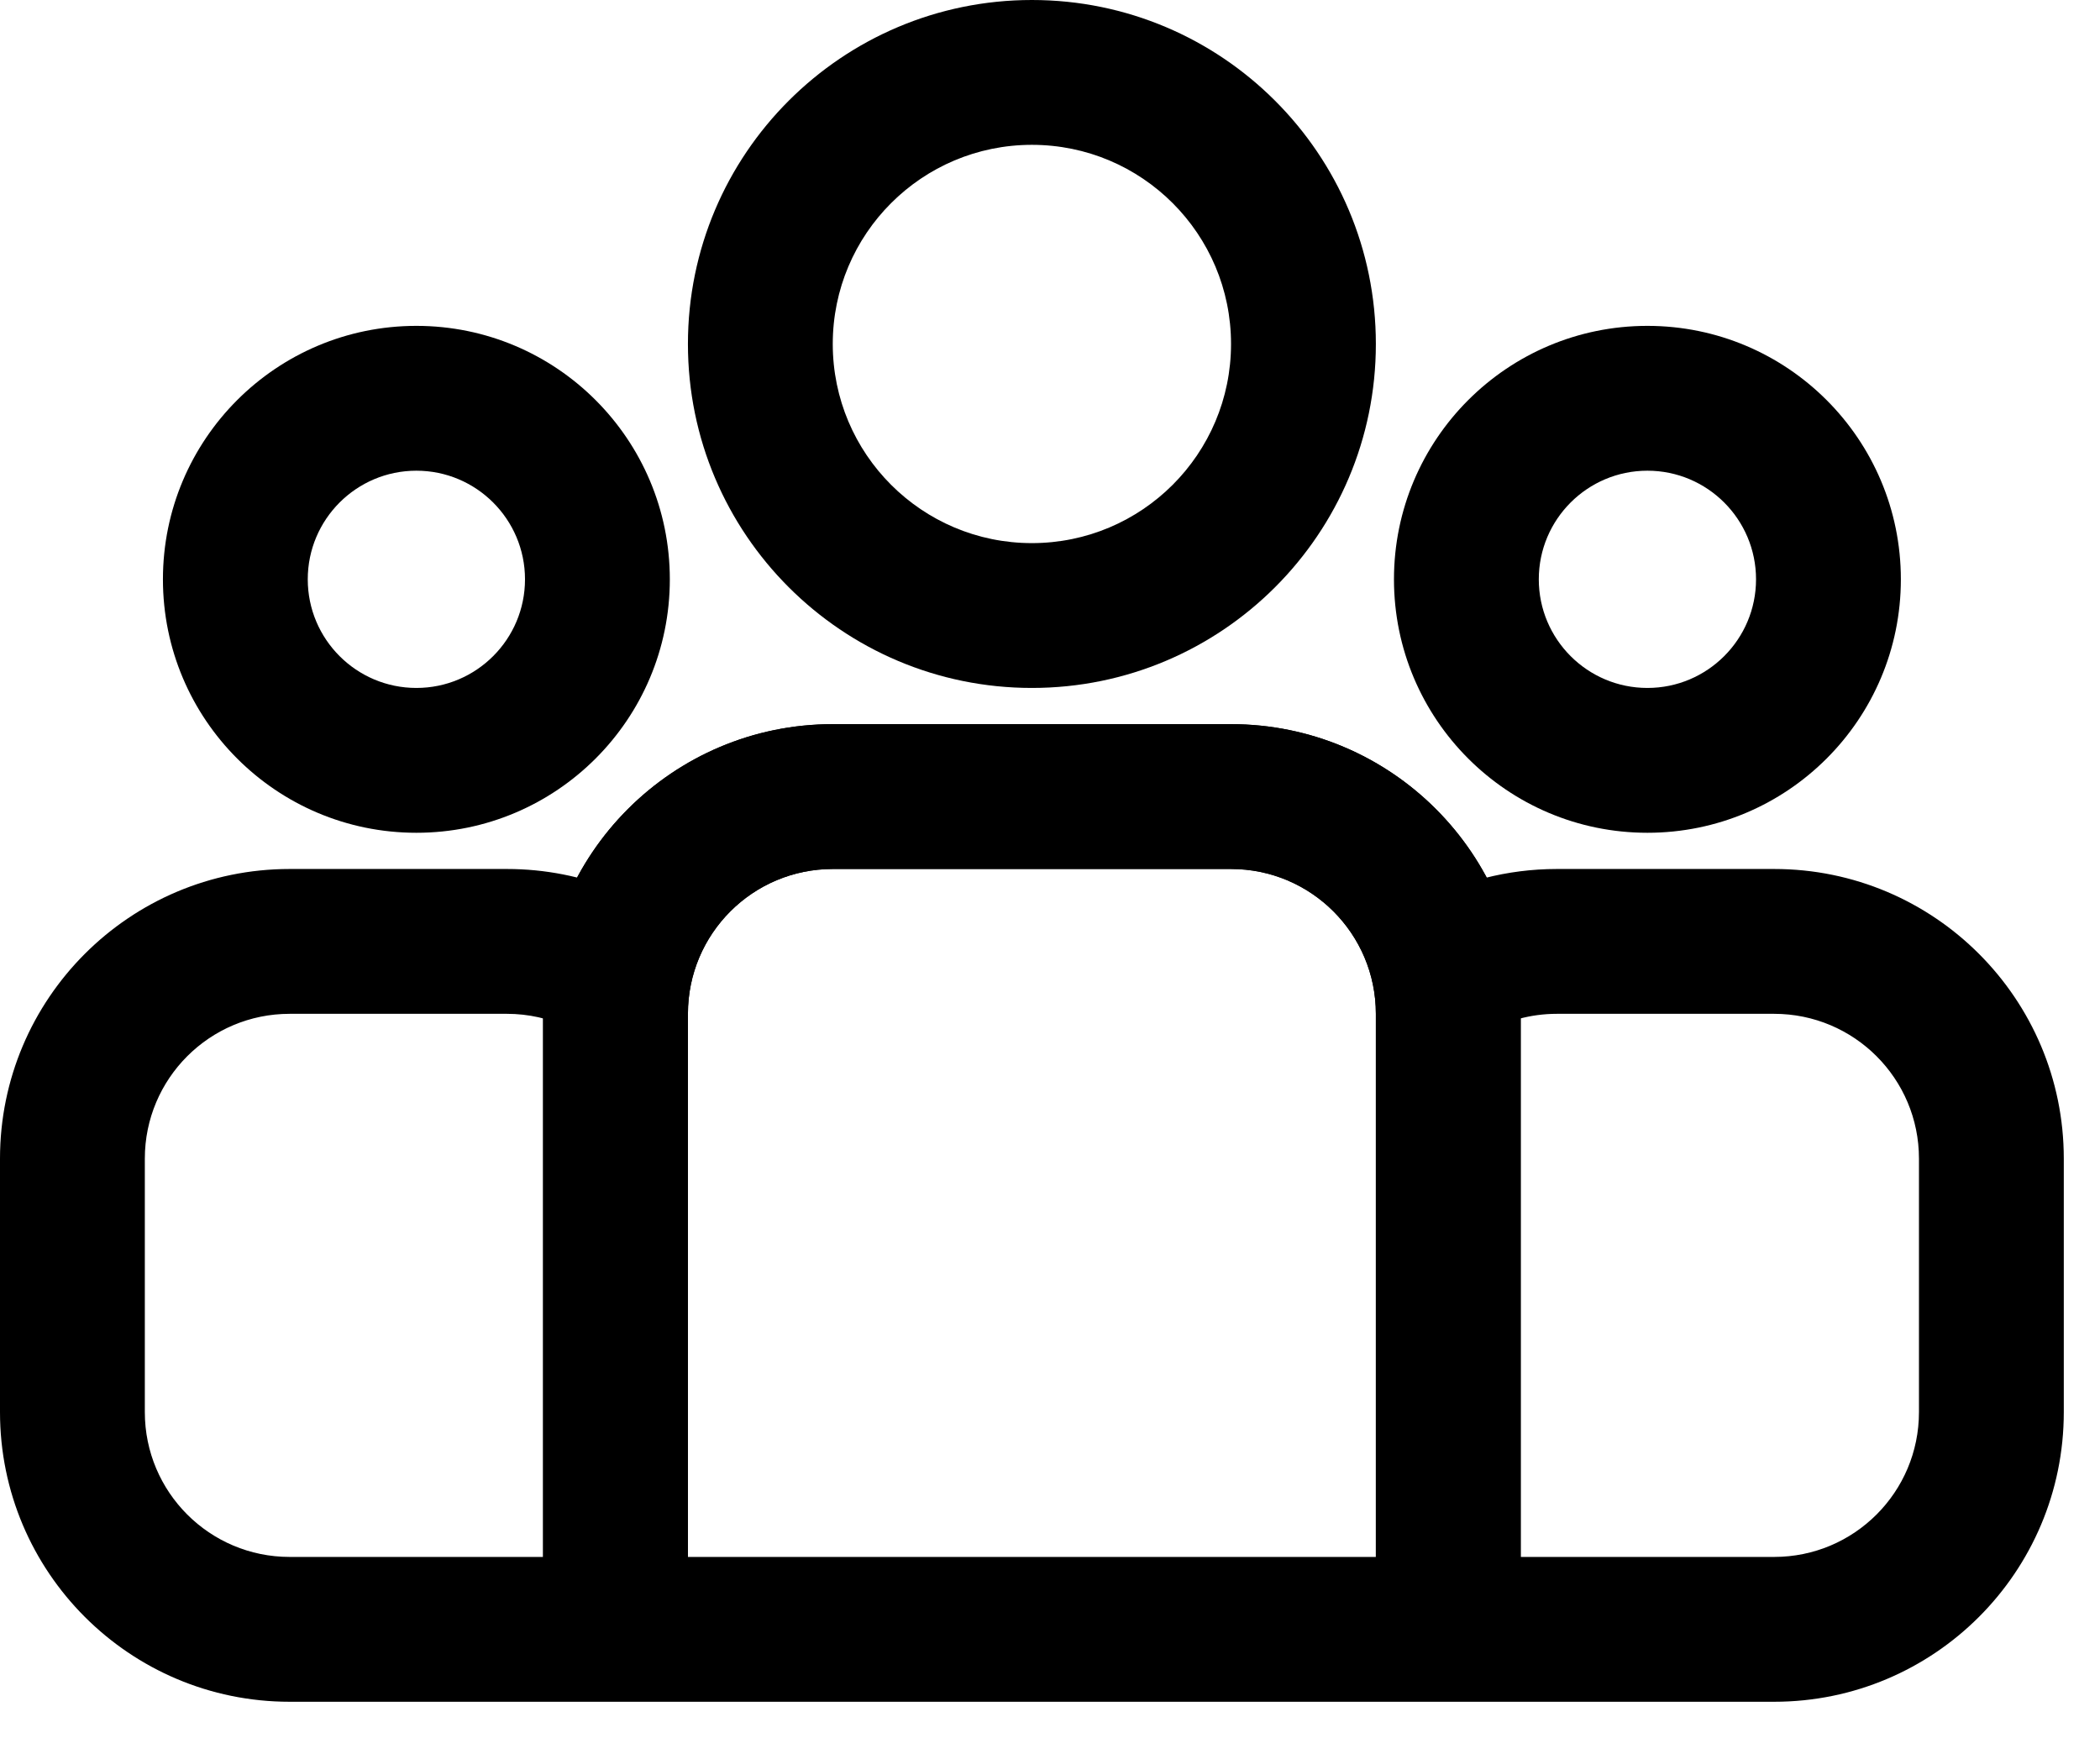 <svg width="29" height="24" viewBox="0 0 29 24" fill="none" xmlns="http://www.w3.org/2000/svg">
<path fill-rule="evenodd" clip-rule="evenodd" d="M11.5 12C10.395 12 9.5 12.895 9.5 14V22H7.5V14C7.5 11.791 9.291 10 11.5 10H17C19.209 10 21 11.791 21 14V22H19V14C19 12.895 18.105 12 17 12H11.5Z" fill="black"/>
<path fill-rule="evenodd" clip-rule="evenodd" d="M11.5 12C10.395 12 9.5 12.895 9.5 14V22H7.5V14C7.5 11.791 9.291 10 11.5 10H17C19.209 10 21 11.791 21 14V22H19V14C19 12.895 18.105 12 17 12H11.5Z" fill="black"/>
<path fill-rule="evenodd" clip-rule="evenodd" d="M8.5 12.291C8.037 12.103 7.53 12 7 12H4C1.791 12 0 13.791 0 16V19.5C0 21.709 1.791 23.5 4 23.5H24.5C26.709 23.5 28.5 21.709 28.5 19.5V16C28.5 13.791 26.709 12 24.5 12H21.5C21.155 12 20.82 12.044 20.5 12.126V14.268C20.794 14.097 21.136 14 21.5 14H24.5C25.605 14 26.5 14.895 26.5 16V19.5C26.5 20.605 25.605 21.5 24.5 21.5H4C2.895 21.5 2 20.605 2 19.5V16C2 14.895 2.895 14 4 14H7C7.597 14 8.134 14.262 8.5 14.677V12.291Z" fill="black"/>
<path fill-rule="evenodd" clip-rule="evenodd" d="M14.25 2C12.731 2 11.5 3.231 11.5 4.75C11.5 6.269 12.731 7.5 14.25 7.5C15.769 7.5 17 6.269 17 4.75C17 3.231 15.769 2 14.25 2ZM9.5 4.75C9.5 2.127 11.627 0 14.25 0C16.873 0 19 2.127 19 4.75C19 7.373 16.873 9.5 14.25 9.5C11.627 9.5 9.5 7.373 9.5 4.75Z" fill="black"/>
<path fill-rule="evenodd" clip-rule="evenodd" d="M22.75 6.5C21.922 6.5 21.25 7.172 21.25 8C21.25 8.828 21.922 9.5 22.75 9.5C23.578 9.5 24.25 8.828 24.25 8C24.25 7.172 23.578 6.5 22.75 6.5ZM19.25 8C19.25 6.067 20.817 4.5 22.75 4.5C24.683 4.5 26.25 6.067 26.25 8C26.25 9.933 24.683 11.5 22.75 11.5C20.817 11.5 19.25 9.933 19.25 8Z" fill="black"/>
<path fill-rule="evenodd" clip-rule="evenodd" d="M5.75 6.5C4.922 6.5 4.25 7.172 4.25 8C4.25 8.828 4.922 9.5 5.75 9.5C6.578 9.5 7.25 8.828 7.25 8C7.25 7.172 6.578 6.5 5.75 6.5ZM2.25 8C2.25 6.067 3.817 4.5 5.75 4.5C7.683 4.5 9.25 6.067 9.25 8C9.25 9.933 7.683 11.5 5.75 11.5C3.817 11.5 2.25 9.933 2.25 8Z" fill="black"/>
</svg>
